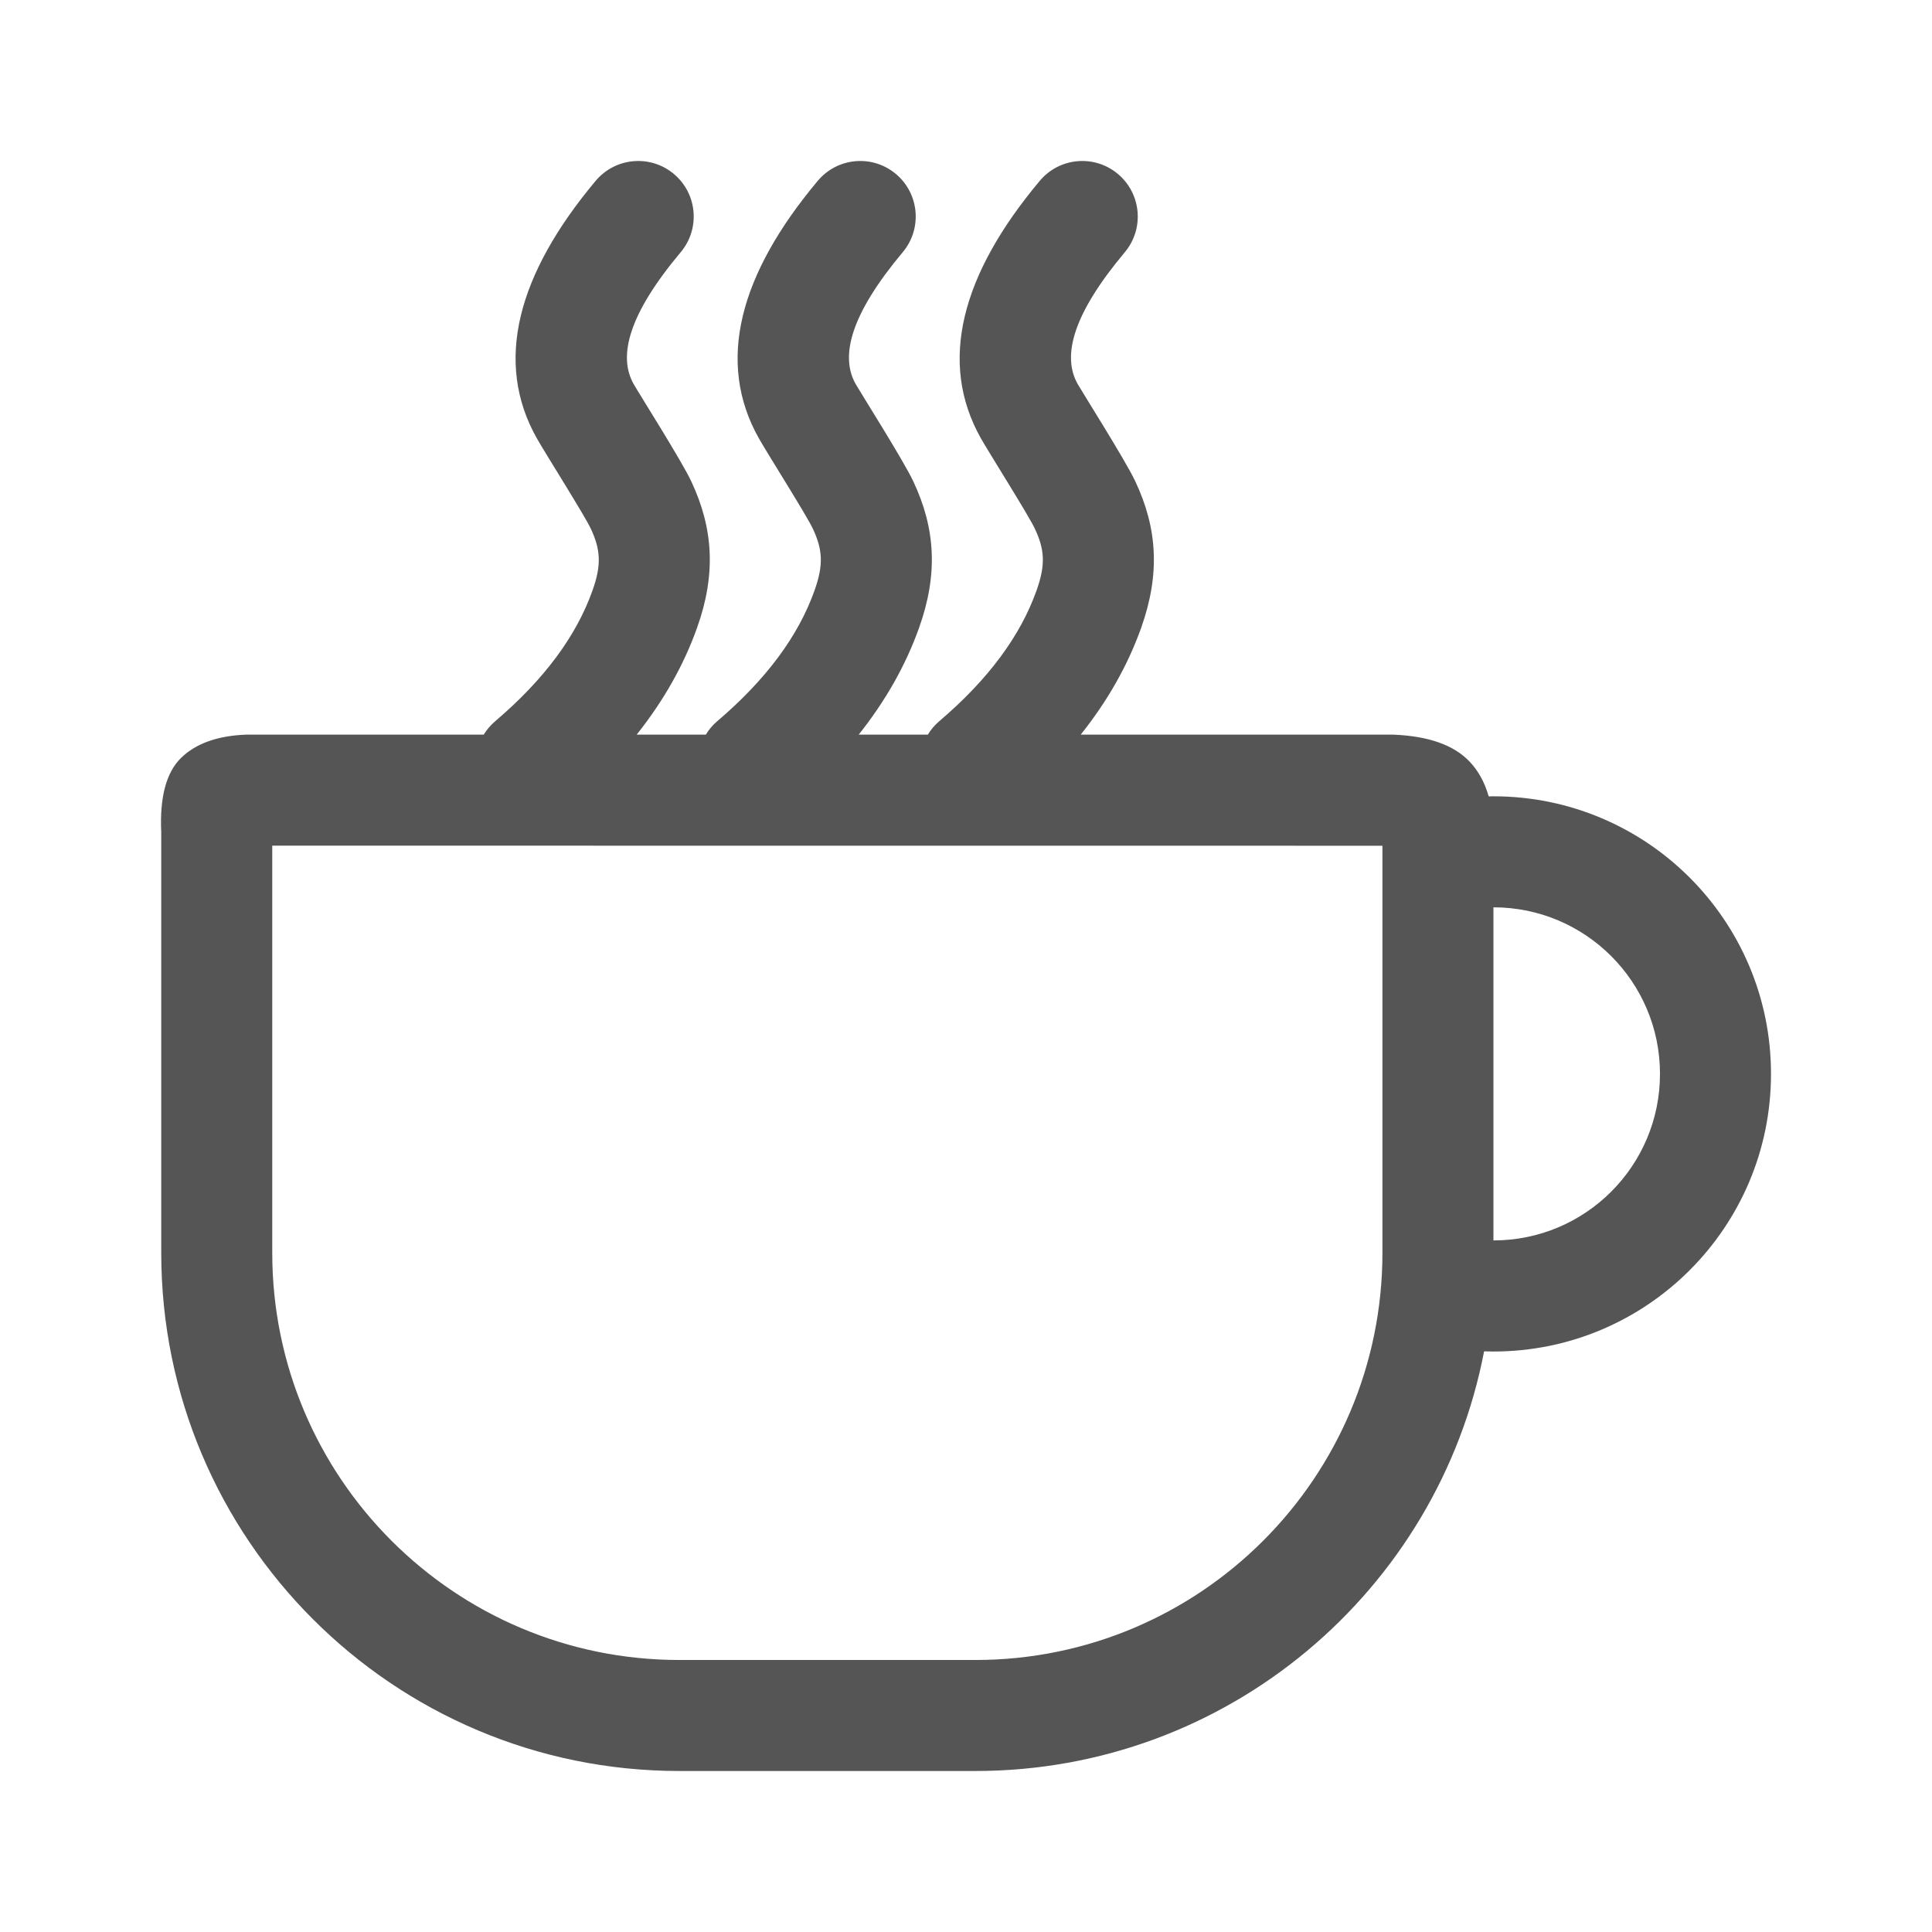 <svg xmlns="http://www.w3.org/2000/svg" width="24" height="24" viewBox="0 0 24 24">
  <path fill="#555" d="M3.382,10.505 L3.382,15.563 C3.382,18.356 5.646,20.621 8.439,20.621 L12.116,20.621 C14.909,20.621 17.173,18.356 17.173,15.563 L17.173,10.506 L3.382,10.505 Z M13.425,9.126 L17.306,9.126 C17.743,9.143 18.06,9.254 18.257,9.462 C18.365,9.576 18.444,9.72 18.493,9.893 C18.512,9.892 18.532,9.892 18.552,9.892 C20.456,9.892 22,11.436 22,13.34 C22,15.245 20.456,16.789 18.552,16.789 C18.513,16.789 18.475,16.788 18.436,16.787 C17.865,19.756 15.253,22 12.116,22 L8.439,22 C4.884,22 2.003,19.118 2.003,15.563 L2.003,10.337 C1.983,9.904 2.065,9.597 2.247,9.417 C2.43,9.237 2.7,9.14 3.056,9.126 L6.009,9.126 C6.047,9.064 6.095,9.007 6.153,8.958 C6.762,8.439 7.16,7.899 7.36,7.336 C7.474,7.017 7.461,6.827 7.338,6.565 C7.26,6.399 6.769,5.623 6.671,5.449 C6.132,4.497 6.429,3.405 7.399,2.247 C7.644,1.955 8.079,1.916 8.371,2.161 C8.663,2.406 8.701,2.841 8.456,3.133 C7.814,3.898 7.673,4.42 7.871,4.77 C7.932,4.879 8.464,5.718 8.586,5.977 C8.861,6.562 8.898,7.129 8.659,7.799 C8.493,8.265 8.242,8.707 7.909,9.126 L8.768,9.126 C8.805,9.064 8.853,9.007 8.911,8.958 C9.52,8.439 9.918,7.899 10.118,7.336 C10.232,7.017 10.22,6.827 10.096,6.565 C10.018,6.399 9.527,5.623 9.429,5.449 C8.89,4.497 9.187,3.405 10.158,2.247 C10.402,1.955 10.837,1.916 11.129,2.161 C11.421,2.406 11.459,2.841 11.214,3.133 C10.573,3.898 10.431,4.42 10.629,4.77 C10.691,4.879 11.222,5.718 11.344,5.977 C11.62,6.562 11.656,7.129 11.417,7.799 C11.251,8.265 11,8.707 10.667,9.126 L11.526,9.126 C11.563,9.064 11.611,9.007 11.669,8.958 C12.278,8.439 12.676,7.899 12.876,7.336 C12.99,7.017 12.978,6.827 12.854,6.565 C12.776,6.399 12.286,5.623 12.187,5.449 C11.649,4.497 11.945,3.405 12.916,2.247 C13.16,1.955 13.595,1.916 13.887,2.161 C14.179,2.406 14.217,2.841 13.973,3.133 C13.331,3.898 13.189,4.42 13.387,4.77 C13.449,4.879 13.98,5.718 14.102,5.977 C14.378,6.562 14.414,7.129 14.176,7.799 C14.01,8.265 13.759,8.707 13.425,9.126 Z M18.552,11.271 L18.552,15.409 C19.695,15.409 20.621,14.483 20.621,13.34 C20.621,12.198 19.695,11.271 18.552,11.271 Z"/>
</svg>
